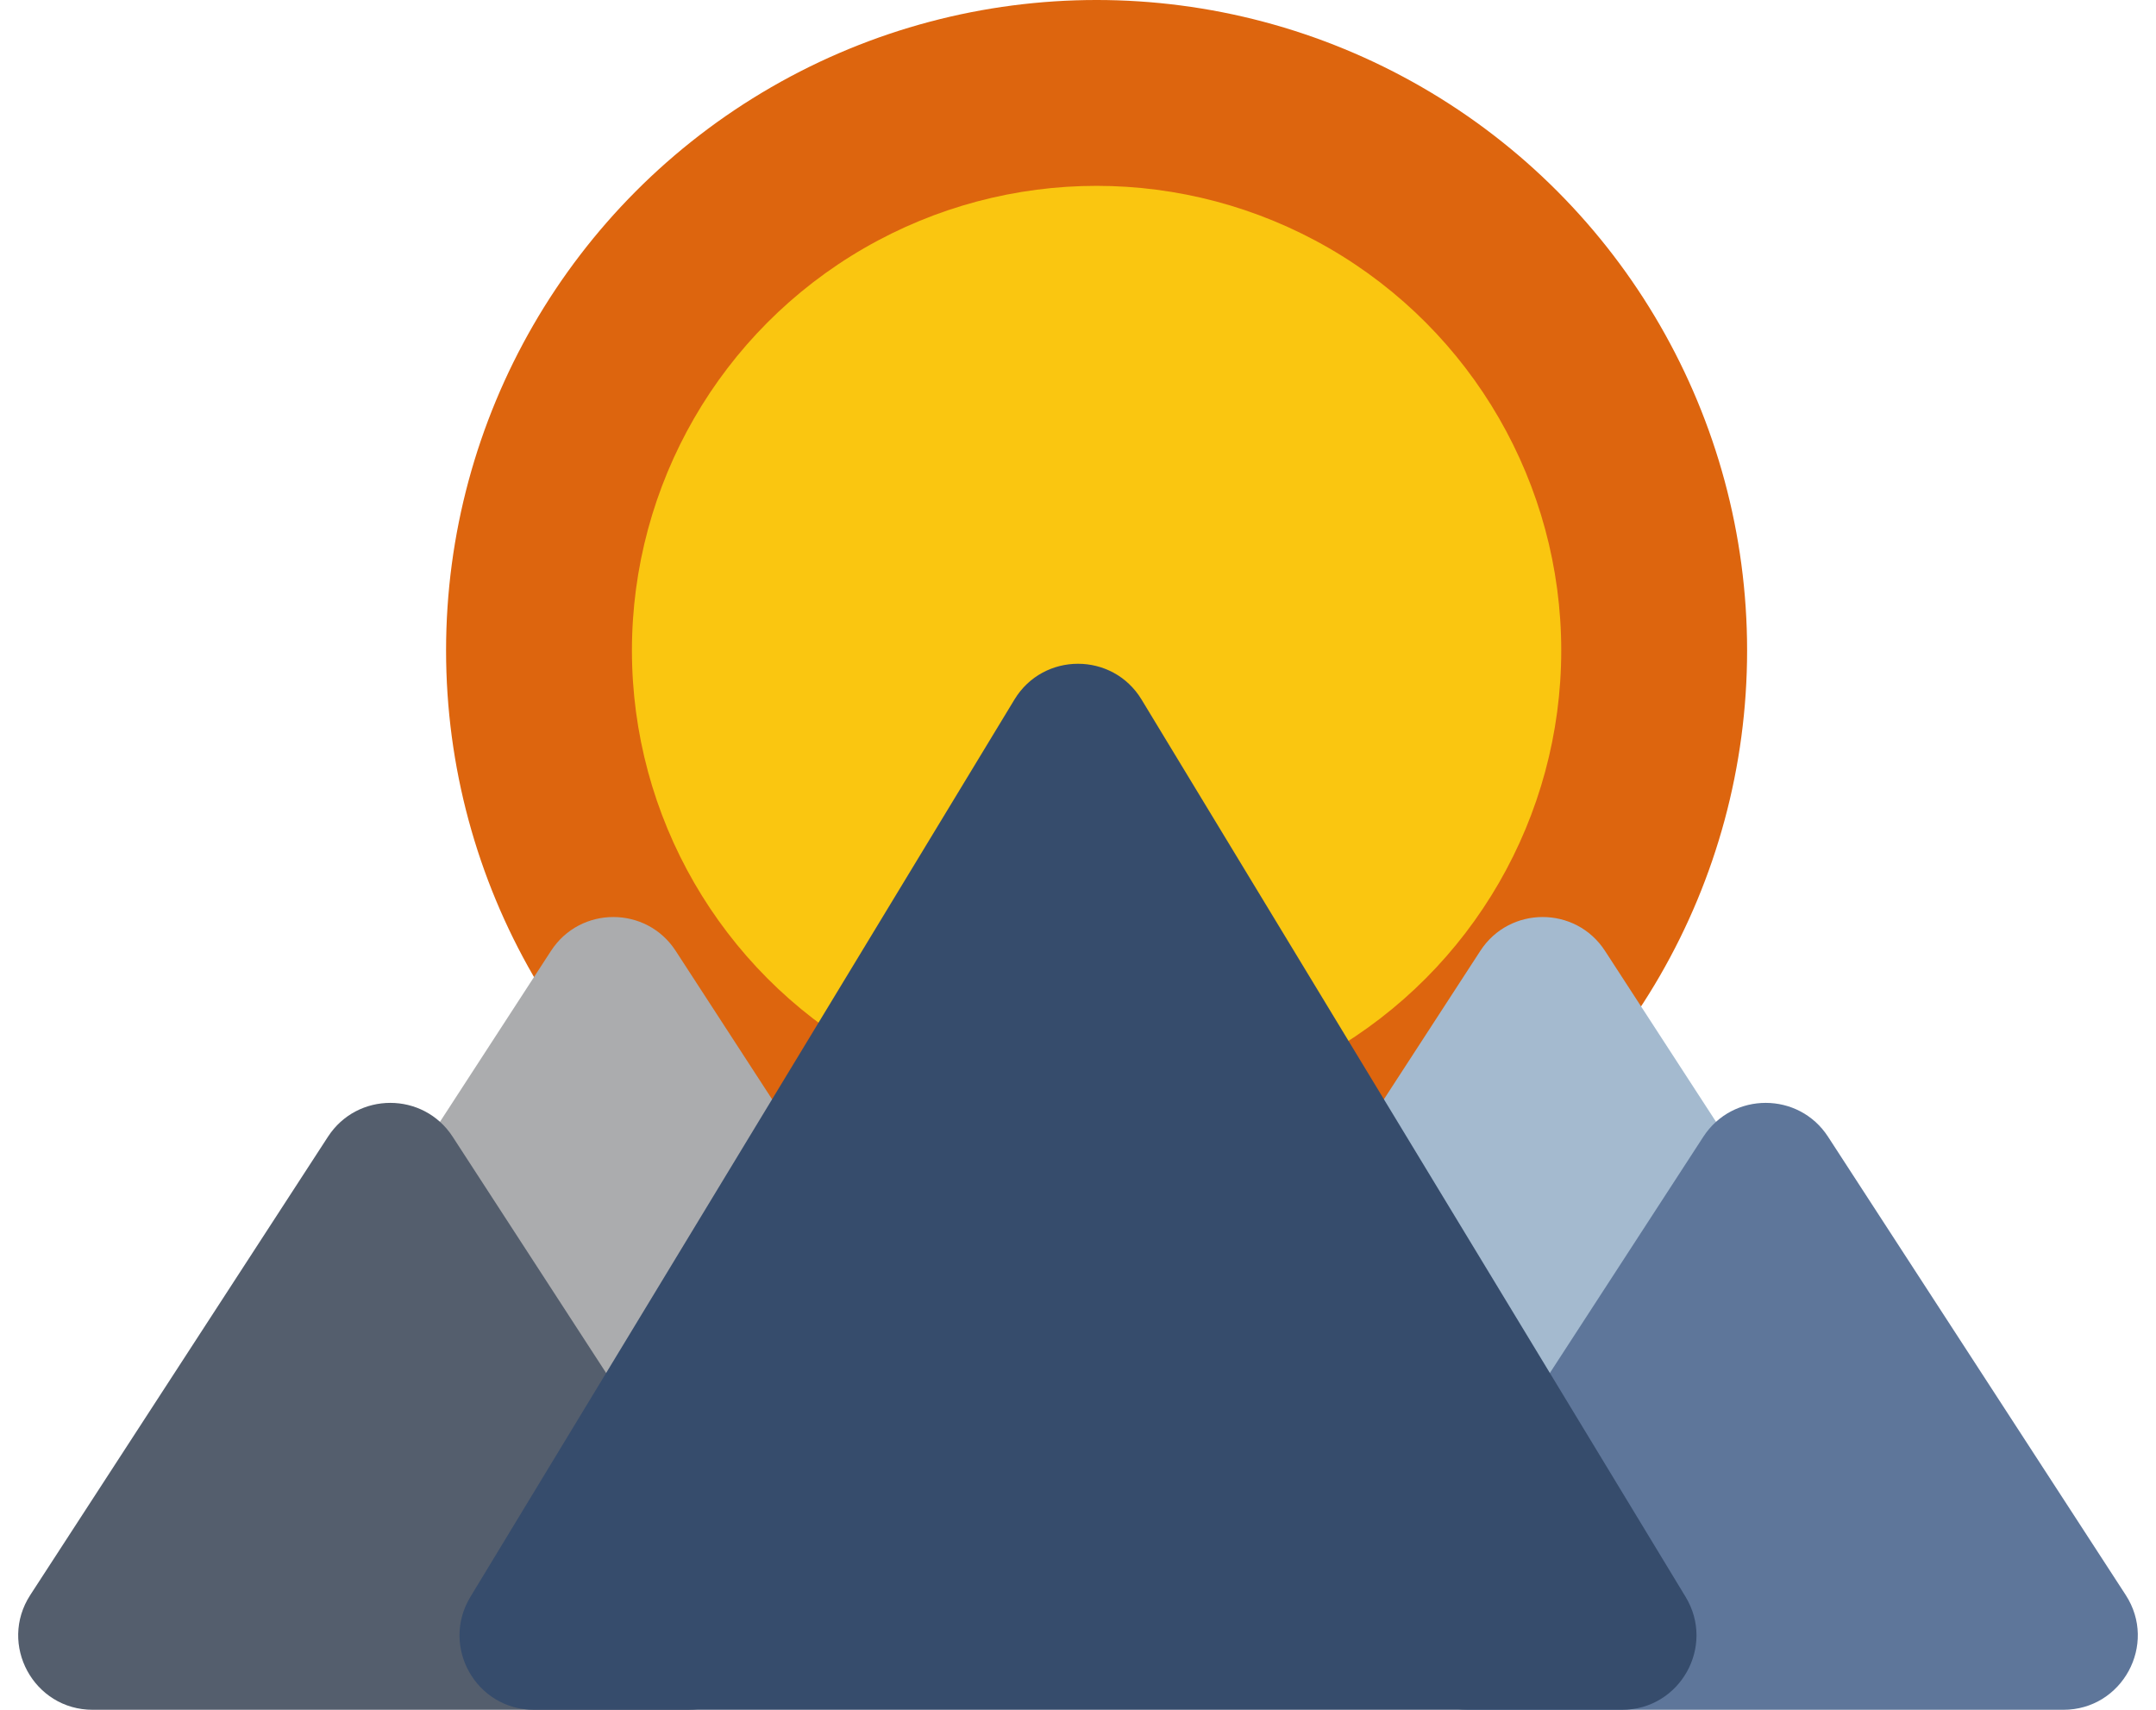 <svg width="58" height="46" viewBox="0 0 58 46" fill="none" xmlns="http://www.w3.org/2000/svg">
<g clipPath="url(#clip0_15_107)">
<circle cx="29.5" cy="17.5" r="17.5" fill="#DD650E"/>
<circle cx="29.5" cy="17.5" r="12.5" fill="#FAC610"/>
<path d="M14.823 25.582C15.611 24.368 17.389 24.368 18.177 25.582L26.185 37.911C27.049 39.241 26.094 41 24.508 41H8.493C6.906 41 5.951 39.241 6.815 37.911L14.823 25.582Z" fill="#ABACAE"/>
<path d="M39.823 25.582C40.611 24.368 42.389 24.368 43.177 25.582L51.185 37.911C52.049 39.241 51.094 41 49.508 41H33.492C31.906 41 30.951 39.241 31.815 37.911L39.823 25.582Z" fill="#A4BACF"/>
<path d="M8.823 30.582C9.611 29.368 11.389 29.368 12.177 30.582L20.185 42.911C21.049 44.241 20.094 46 18.508 46H2.493C0.906 46 -0.049 44.241 0.815 42.911L8.823 30.582Z" fill="#545E6D"/>
<path d="M45.823 30.582C46.611 29.368 48.389 29.368 49.177 30.582L57.185 42.911C58.049 44.241 57.094 46 55.508 46H39.492C37.906 46 36.951 44.241 37.815 42.911L45.823 30.582Z" fill="#5E769A"/>
<path d="M27.29 18.821C28.068 17.537 29.932 17.537 30.71 18.821L45.346 42.963C46.154 44.296 45.194 46 43.635 46H14.365C12.806 46 11.846 44.296 12.654 42.963L27.29 18.821Z" fill="#364C6C"/>
</g>
<defs>
<clipPath id="clip0_15_107">
<rect width="58" height="46" fill="white"/>
</clipPath>
</defs>
</svg>
